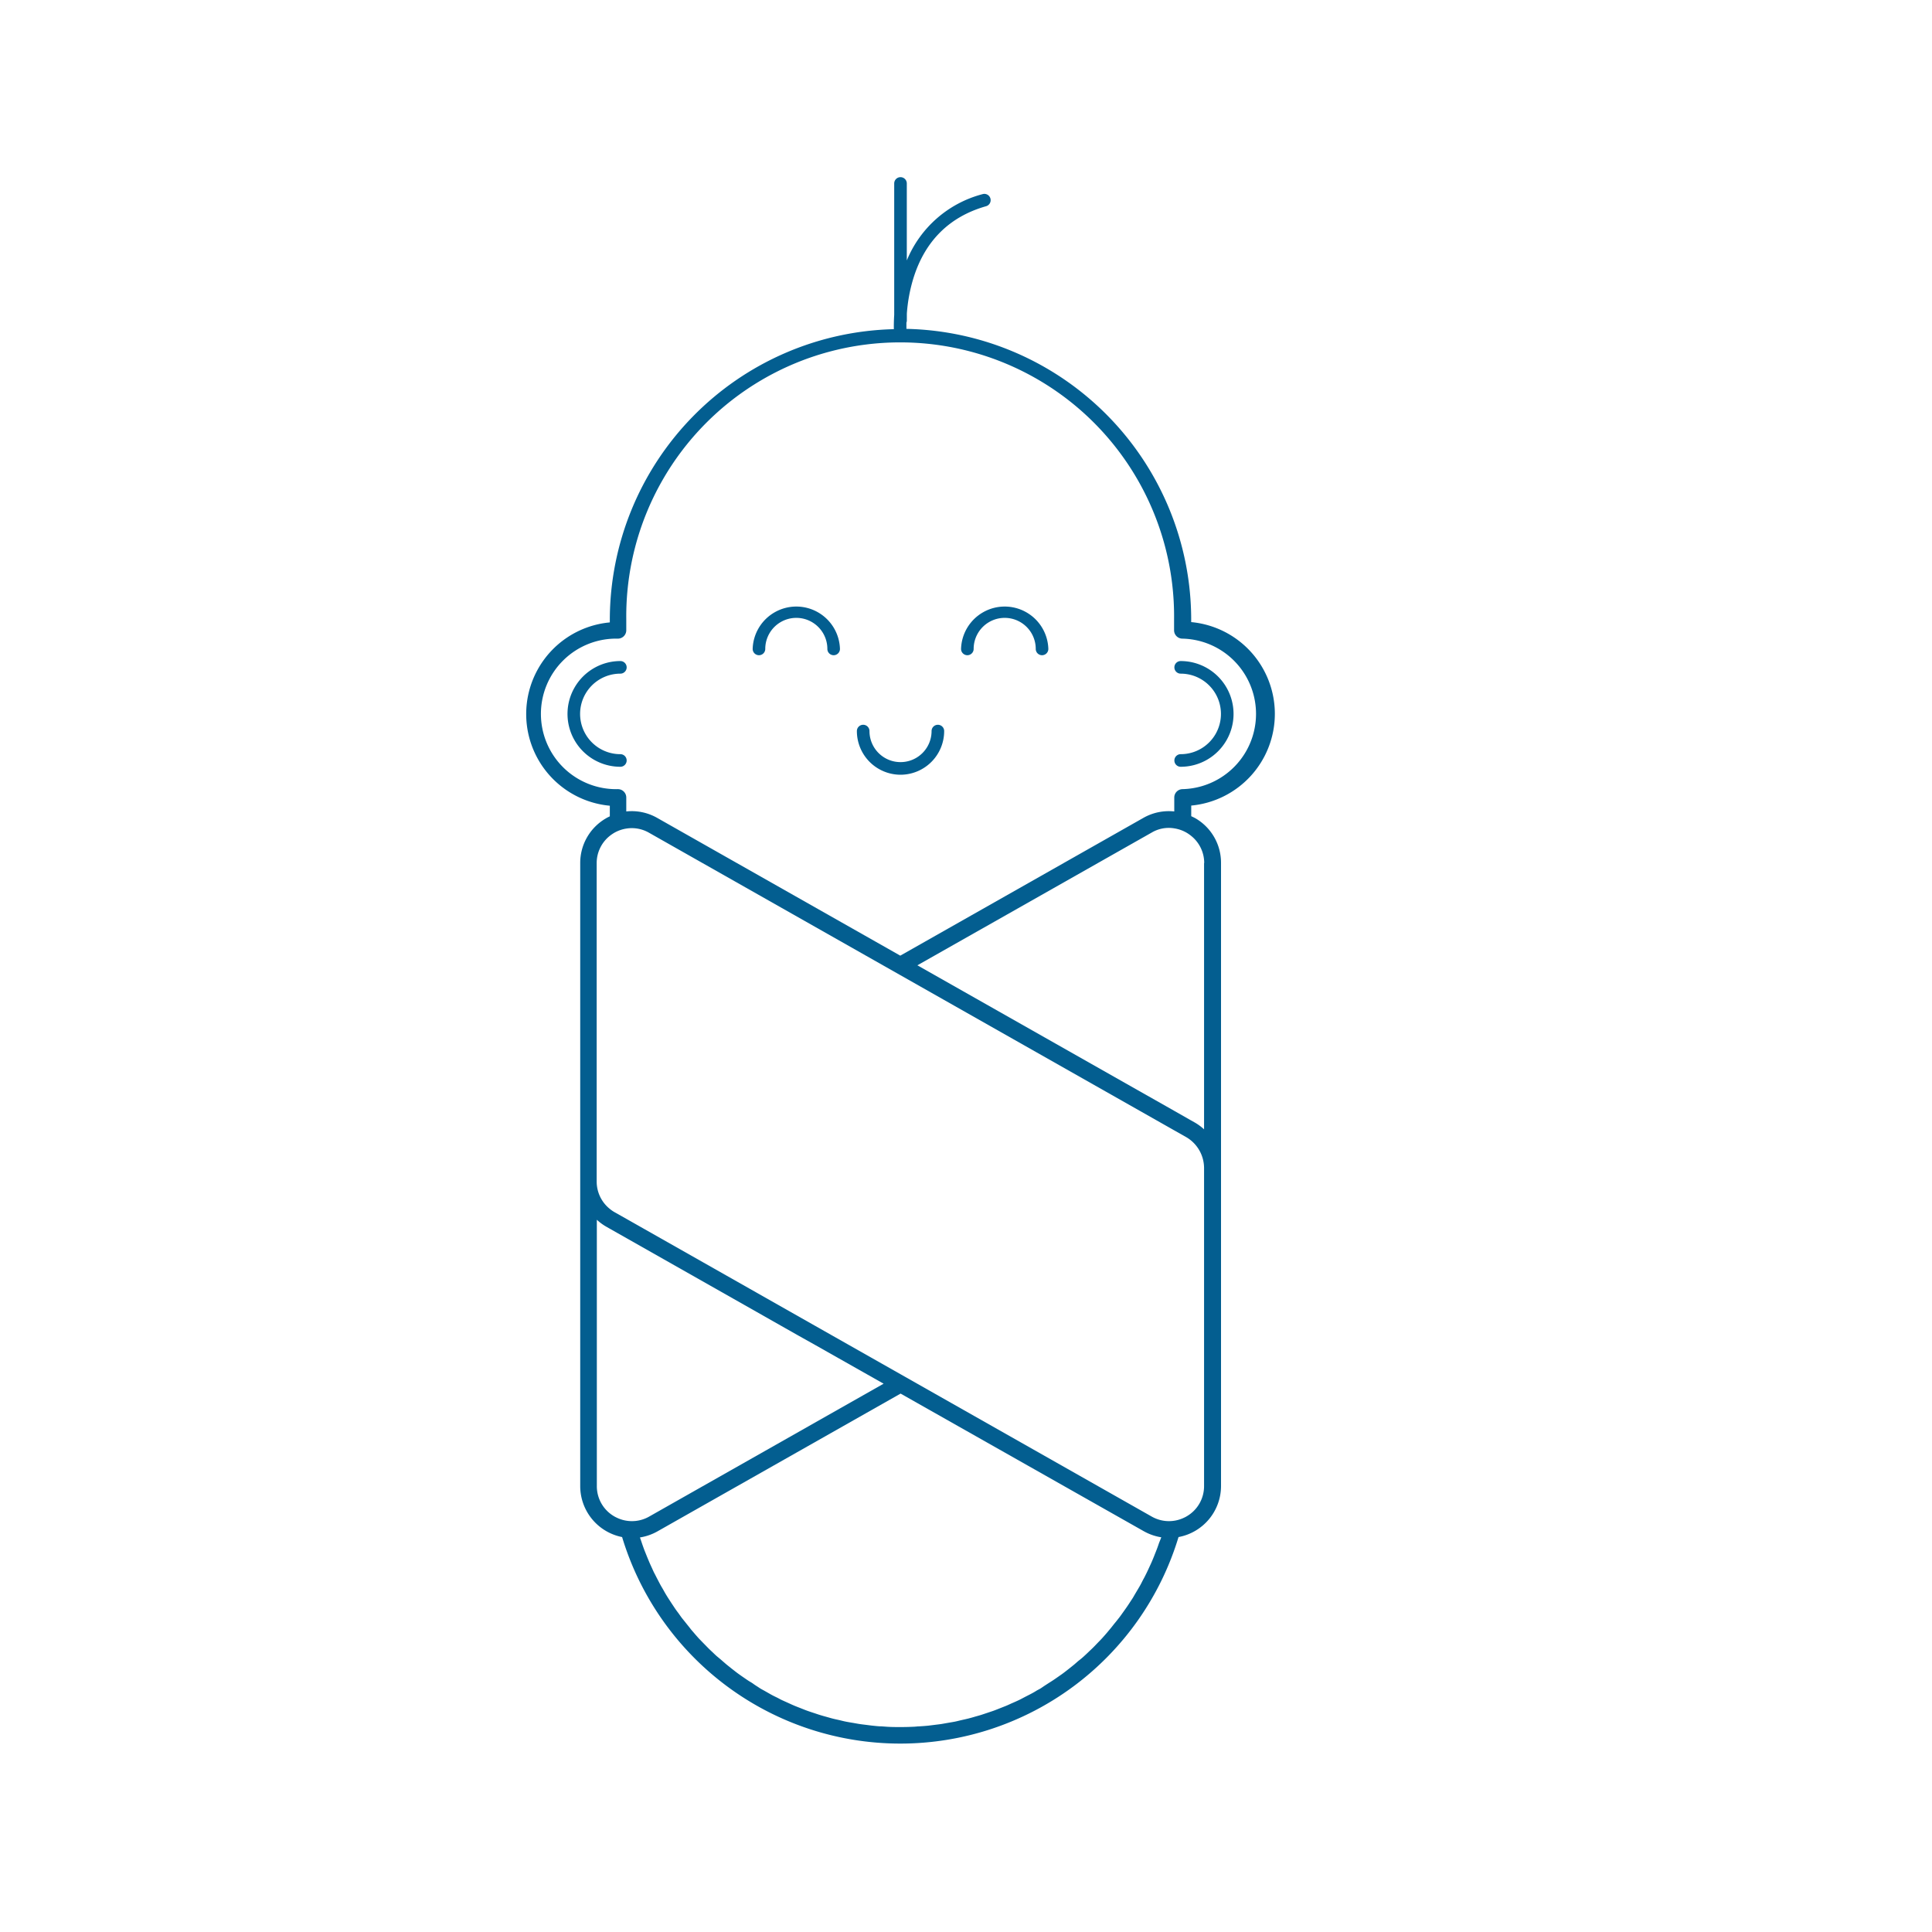 <svg xmlns="http://www.w3.org/2000/svg" viewBox="0 0 500 500"><defs><style>.cls-1{fill:#035e90;}</style></defs><g id="Farbe"><path class="cls-1" d="M329.93,184.76A23.85,23.85,0,0,0,308.28,161v-.7a75.3,75.3,0,0,0-73.7-75.19c0-.42,0-1,0-1.61a1.47,1.47,0,0,0,.11-.56V81.19A41.15,41.15,0,0,1,236.39,72c3-9.66,9.34-15.92,18.74-18.61a1.63,1.63,0,1,0-.9-3.13A29.19,29.19,0,0,0,234.68,67.4V47.48a1.63,1.63,0,0,0-3.26,0v34c-.1,1.58-.11,2.85-.09,3.71a75.3,75.3,0,0,0-73.51,75.19v.7a23.82,23.82,0,0,0,0,47.44v2.75c-.35.17-.71.33-1,.52a13.31,13.31,0,0,0-6.66,11.6V384.6A13.45,13.45,0,0,0,161,397.79a75.22,75.22,0,0,0,144,0A13.45,13.45,0,0,0,316,384.6V223.35a13.31,13.31,0,0,0-6.66-11.6c-.34-.19-.7-.35-1.05-.52v-2.75A23.85,23.85,0,0,0,329.93,184.76ZM164.37,393.63a9,9,0,0,1-4.65-.81c-.25-.12-.51-.24-.76-.39a9,9,0,0,1-4.5-7.83V315.67a13.22,13.22,0,0,0,2.45,1.8l.91.52,4.35,2.46,44.44,25.19L211,348.1l17.68,10L168,392.49a9,9,0,0,1-3.61,1.14ZM300,399.2c-.19.56-.38,1.12-.59,1.67s-.4,1-.61,1.55-.44,1.1-.67,1.64-.45,1-.68,1.5-.49,1.08-.76,1.62-.49,1-.74,1.44-.54,1.07-.83,1.59-.54.93-.81,1.39-.6,1-.91,1.55-.57.9-.86,1.35-.65,1-1,1.5-.61.87-.92,1.3-.7,1-1.06,1.45-.65.84-1,1.25-.74.95-1.13,1.41l-1,1.2c-.39.45-.78.9-1.19,1.35s-.72.76-1.09,1.14-.83.87-1.25,1.29-.77.73-1.15,1.1-.87.83-1.31,1.23-.8.69-1.2,1-.9.79-1.37,1.17l-1.25,1c-.47.37-.94.74-1.42,1.1s-.87.62-1.31.93-1,.7-1.46,1-.91.58-1.36.87-1,.65-1.5,1-1,.55-1.42.82-1,.59-1.54.87-1,.51-1.48.76-1,.54-1.56.8-1,.46-1.54.69-1.05.49-1.59.71-1.06.42-1.59.63-1.07.43-1.61.63-1.1.37-1.65.56l-1.62.54c-.57.18-1.16.33-1.73.5s-1.07.31-1.62.45-1.21.28-1.82.42-1.05.26-1.58.37-1.29.23-1.93.34l-1.54.27c-.69.11-1.38.18-2.07.27-.49.06-1,.13-1.46.18-.77.08-1.56.13-2.34.18-.41,0-.82.07-1.24.09-1.2.06-2.4.09-3.62.09s-2.42,0-3.62-.09l-1.24-.09c-.78,0-1.56-.1-2.34-.18-.49-.05-1-.12-1.46-.18-.69-.09-1.38-.16-2.06-.27-.52-.08-1-.18-1.55-.27s-1.28-.21-1.92-.34-1.06-.25-1.58-.37-1.23-.26-1.83-.42-1.07-.3-1.61-.45-1.16-.32-1.73-.5-1.08-.36-1.63-.54-1.1-.36-1.65-.56-1.07-.42-1.61-.63-1.06-.41-1.59-.63-1.06-.47-1.59-.71-1-.45-1.53-.69-1-.53-1.57-.8-1-.49-1.48-.76l-1.53-.87c-.48-.27-1-.53-1.42-.82s-1-.63-1.5-1-.92-.57-1.37-.87-1-.68-1.46-1-.88-.61-1.31-.93-.94-.73-1.42-1.1l-1.25-1c-.46-.38-.91-.78-1.37-1.18s-.8-.68-1.19-1-.88-.82-1.32-1.23-.77-.72-1.14-1.1-.84-.86-1.26-1.29L180.83,424c-.4-.45-.8-.9-1.19-1.36s-.7-.79-1-1.19-.75-.94-1.12-1.41-.66-.82-1-1.25-.71-1-1.06-1.46-.63-.85-.92-1.29-.67-1-1-1.51-.58-.89-.86-1.34-.61-1-.91-1.55-.54-.92-.8-1.39-.56-1.06-.84-1.59-.5-1-.74-1.44-.51-1.08-.76-1.62-.46-1-.67-1.5-.46-1.09-.68-1.65-.41-1-.61-1.54-.4-1.11-.59-1.68-.31-.89-.46-1.34a13.44,13.44,0,0,0,4.54-1.58l62.91-35.65L296,396.27h0a13.44,13.44,0,0,0,4.54,1.58C300.36,398.3,300.2,398.75,300,399.2Zm11.61-93.4v78.8a9,9,0,0,1-4.51,7.83,6.8,6.8,0,0,1-.76.39,9,9,0,0,1-4.65.81h0a9.06,9.06,0,0,1-3.62-1.14h0l-60.65-34.37-4.41-2.5-17.81-10.09-4.34-2.46-48.73-27.62-3.12-1.76a8.74,8.74,0,0,1-1.23-.86,9.06,9.06,0,0,1-3.36-7V223.35a9,9,0,0,1,3.36-7,10.46,10.46,0,0,1,1.14-.79,9.07,9.07,0,0,1,3.21-1.13,8.9,8.9,0,0,1,5.83,1.08l60.64,34.36,4.41,2.5,70.89,40.17,3.11,1.76a9.29,9.29,0,0,1,4.6,7.9Zm0-82.45v68.92a13.41,13.41,0,0,0-2.46-1.8l-.91-.51-4.34-2.47-66.48-37.67,60.65-34.36a8.64,8.64,0,0,1,5.83-1.08,9.09,9.09,0,0,1,3.2,1.13,9.57,9.57,0,0,1,1.14.79A9,9,0,0,1,311.65,223.35Zm-5.54-19.12a2.17,2.17,0,0,0-2.17,2.17V210a13.34,13.34,0,0,0-8,1.67l-62.91,35.65-62.91-35.65a13.32,13.32,0,0,0-8-1.67v-3.6a2.17,2.17,0,0,0-2.17-2.17,19.48,19.48,0,1,1,0-38.95,2.17,2.17,0,0,0,2.17-2.17v-2.77a70.89,70.89,0,1,1,141.77,0v2.77a2.17,2.17,0,0,0,2.17,2.17,19.48,19.48,0,0,1,0,38.95Z"/><path class="cls-1" d="M196.42,169.57a1.63,1.63,0,0,0,1.63-1.63,8,8,0,0,1,16.07,0,1.63,1.63,0,0,0,3.26,0,11.3,11.3,0,0,0-22.59,0A1.63,1.63,0,0,0,196.42,169.57Z"/><path class="cls-1" d="M250.35,169.57a1.63,1.63,0,0,0,1.63-1.63,8,8,0,0,1,16.07,0,1.63,1.63,0,0,0,3.26,0,11.3,11.3,0,0,0-22.59,0A1.63,1.63,0,0,0,250.35,169.57Z"/><path class="cls-1" d="M233.05,200.5a11.31,11.31,0,0,0,11.3-11.3,1.63,1.63,0,0,0-3.26,0,8,8,0,1,1-16.07,0,1.63,1.63,0,0,0-3.26,0A11.31,11.31,0,0,0,233.05,200.5Z"/><path class="cls-1" d="M160.55,174.34a1.63,1.63,0,0,0,0-3.26,13.68,13.68,0,1,0,0,27.36,1.63,1.63,0,0,0,0-3.26,10.42,10.42,0,1,1,0-20.84Z"/><path class="cls-1" d="M305.56,195.18a1.63,1.63,0,0,0,0,3.26,13.68,13.68,0,1,0,0-27.36,1.63,1.63,0,0,0,0,3.26,10.42,10.42,0,1,1,0,20.84Z"/></g></svg>
